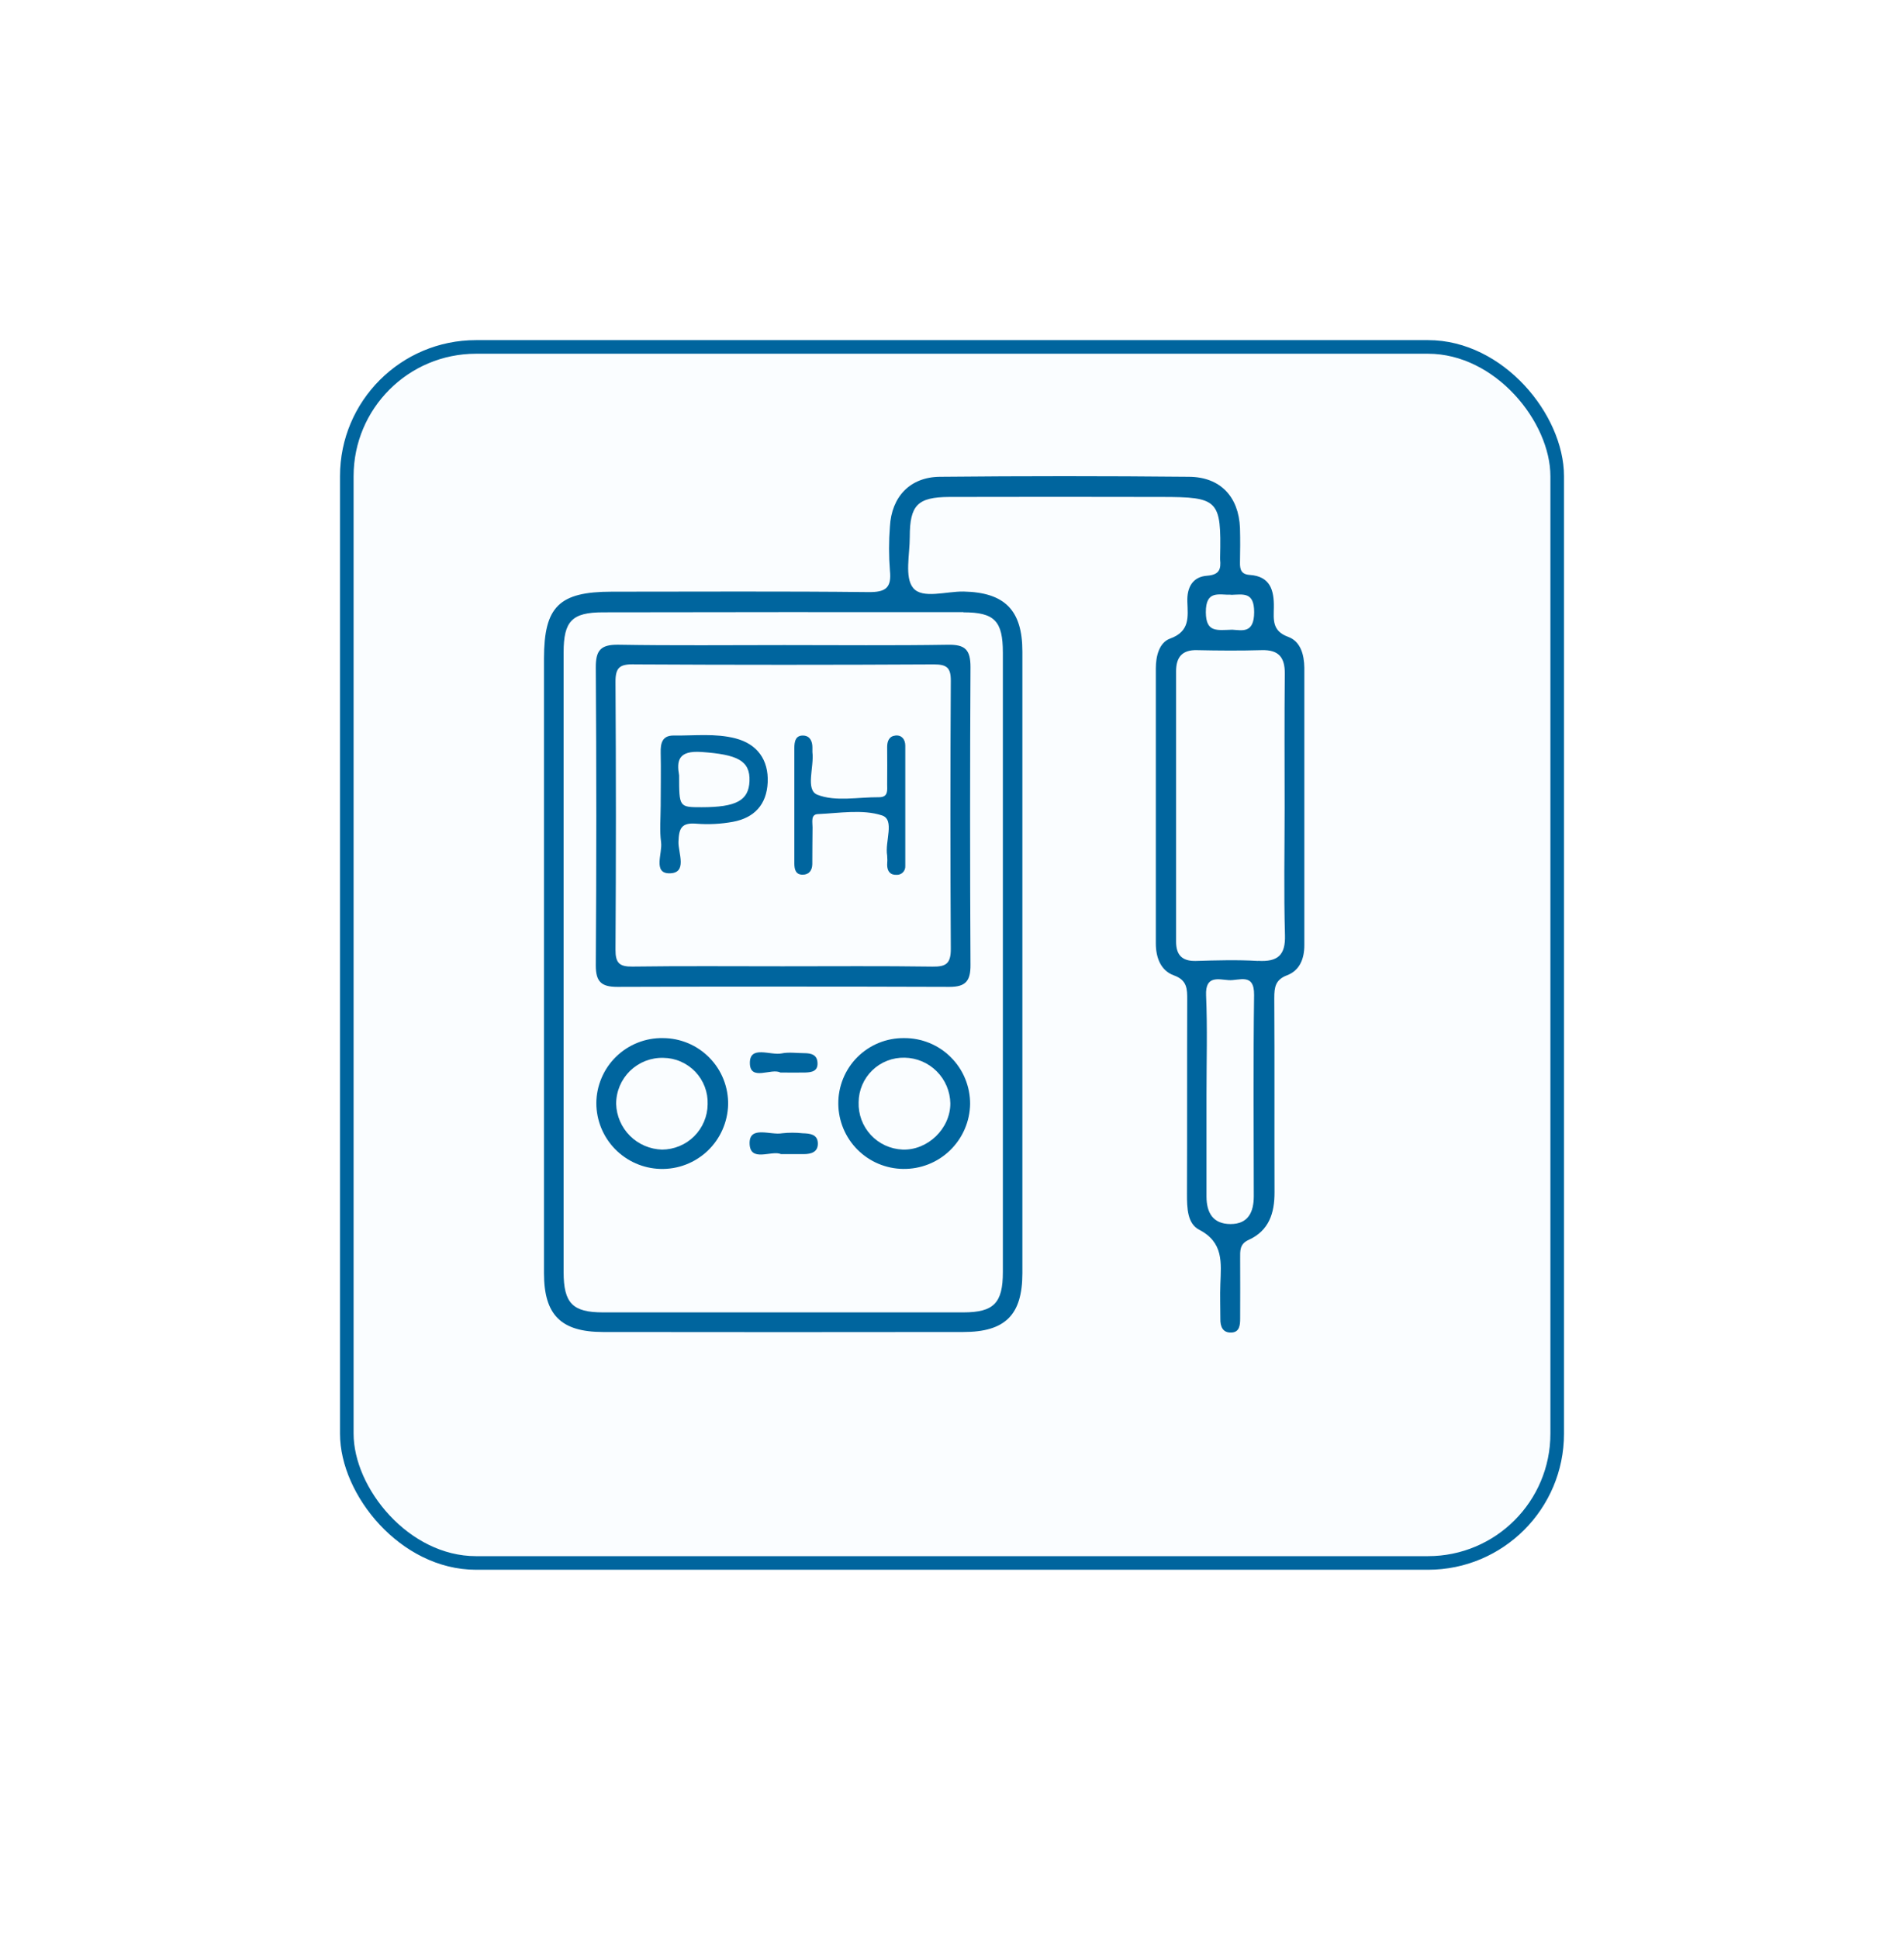 <svg width="56" height="57" viewBox="0 0 56 57" fill="none" xmlns="http://www.w3.org/2000/svg">
<g filter="url(#filter0_d_1396_2857)">
<rect x="9" y="9" width="36" height="36.153" rx="4" fill="#FAFDFF"/>
<rect x="9.2" y="9.2" width="35.6" height="35.752" rx="3.8" stroke="#00659E" stroke-width="0.4"/>
</g>
<path d="M37.887 18.724C37.407 18.55 37.461 18.212 37.466 17.855C37.474 17.352 37.358 16.942 36.755 16.903C36.508 16.887 36.466 16.744 36.47 16.542C36.476 16.202 36.48 15.862 36.47 15.523C36.433 14.608 35.897 14.027 34.978 14.018C32.533 13.994 30.087 13.994 27.641 14.018C26.763 14.027 26.221 14.607 26.174 15.482C26.14 15.911 26.14 16.342 26.174 16.771C26.228 17.287 26.048 17.414 25.538 17.408C23.025 17.38 20.511 17.396 17.997 17.396C16.446 17.396 16.001 17.833 16 19.357C16 22.324 16 25.292 16 28.261C16 31.319 16 34.377 16 37.436C16 38.662 16.502 39.16 17.734 39.162C21.267 39.167 24.8 39.167 28.334 39.162C29.564 39.162 30.069 38.66 30.07 37.437C30.07 31.341 30.07 25.247 30.07 19.154C30.07 17.934 29.545 17.418 28.345 17.392C27.832 17.381 27.133 17.619 26.858 17.287C26.599 16.974 26.76 16.295 26.758 15.784C26.758 14.851 26.988 14.617 27.916 14.611C29.999 14.606 32.083 14.606 34.167 14.611C35.839 14.611 35.923 14.701 35.886 16.381C35.885 16.403 35.885 16.426 35.886 16.448C35.915 16.731 35.866 16.899 35.508 16.926C35.074 16.956 34.907 17.273 34.922 17.692C34.938 18.136 35.003 18.563 34.415 18.775C34.096 18.89 33.995 19.288 33.995 19.647C33.995 22.343 33.995 25.039 33.995 27.735C33.995 28.151 34.136 28.537 34.529 28.678C34.922 28.82 34.919 29.082 34.918 29.404C34.911 31.307 34.918 33.21 34.911 35.113C34.911 35.514 34.921 35.977 35.271 36.156C35.993 36.529 35.915 37.129 35.893 37.75C35.88 38.09 35.893 38.43 35.893 38.77C35.887 39.007 35.967 39.192 36.224 39.178C36.457 39.165 36.475 38.958 36.475 38.769C36.475 38.18 36.48 37.591 36.475 37.002C36.475 36.776 36.454 36.575 36.729 36.452C37.324 36.181 37.488 35.665 37.486 35.054C37.48 33.152 37.49 31.249 37.479 29.346C37.479 29.026 37.508 28.804 37.858 28.673C38.231 28.529 38.363 28.183 38.363 27.788C38.363 25.069 38.363 22.35 38.363 19.632C38.358 19.242 38.249 18.855 37.887 18.724ZM28.339 18.003C29.251 18.003 29.495 18.258 29.496 19.184C29.496 25.258 29.496 31.331 29.496 37.405C29.496 38.313 29.225 38.584 28.335 38.585C24.801 38.585 21.267 38.585 17.733 38.585C16.841 38.585 16.578 38.314 16.577 37.402C16.577 34.365 16.577 31.328 16.577 28.292C16.577 25.256 16.577 22.219 16.577 19.182C16.577 18.26 16.823 18.004 17.736 18.003C21.27 17.996 24.805 17.995 28.339 17.998V18.003ZM36.211 17.489C36.572 17.476 36.886 17.399 36.887 17.995C36.887 18.637 36.526 18.529 36.243 18.514C35.792 18.526 35.471 18.604 35.466 18.005C35.461 17.334 35.86 17.498 36.211 17.485V17.489ZM36.876 35.169C36.876 35.638 36.71 35.989 36.191 35.988C35.673 35.987 35.486 35.652 35.485 35.176C35.485 34.184 35.485 33.182 35.485 32.185C35.485 31.211 35.515 30.235 35.473 29.263C35.448 28.67 35.834 28.796 36.139 28.817C36.444 28.838 36.893 28.59 36.885 29.252C36.859 31.219 36.874 33.194 36.876 35.165V35.169ZM37.001 28.252C36.391 28.216 35.778 28.234 35.168 28.252C34.763 28.261 34.59 28.072 34.591 27.682C34.591 25.033 34.591 22.383 34.591 19.734C34.591 19.322 34.771 19.102 35.207 19.115C35.839 19.129 36.475 19.133 37.108 19.115C37.607 19.101 37.793 19.324 37.788 19.809C37.774 21.123 37.783 22.436 37.783 23.75C37.783 24.995 37.757 26.242 37.793 27.486C37.813 28.085 37.581 28.283 37.001 28.249V28.252Z" fill="#00659E"/>
<path d="M17.523 19.624C17.543 22.544 17.543 25.464 17.523 28.384C17.523 28.858 17.681 29.015 18.155 29.015C21.412 29.004 24.67 29.004 27.929 29.015C28.407 29.015 28.547 28.835 28.544 28.37C28.528 25.45 28.528 22.53 28.544 19.611C28.544 19.099 28.384 18.948 27.882 18.956C26.276 18.982 24.669 18.966 23.064 18.966C21.434 18.966 19.805 18.983 18.176 18.955C17.661 18.951 17.521 19.127 17.523 19.624ZM18.645 19.534C21.587 19.55 24.528 19.55 27.468 19.534C27.847 19.534 27.968 19.63 27.965 20.021C27.949 22.646 27.949 25.271 27.965 27.897C27.965 28.33 27.828 28.425 27.424 28.419C25.954 28.398 24.483 28.41 23.013 28.41C21.543 28.41 20.072 28.398 18.602 28.418C18.218 28.424 18.101 28.313 18.103 27.922C18.119 25.297 18.119 22.672 18.103 20.047C18.1 19.605 18.247 19.529 18.645 19.531V19.534Z" fill="#00659E"/>
<path d="M19.498 30.521C19.244 30.516 18.99 30.562 18.753 30.657C18.517 30.751 18.301 30.891 18.119 31.069C17.936 31.247 17.791 31.46 17.692 31.695C17.592 31.93 17.54 32.182 17.539 32.437C17.541 32.94 17.738 33.423 18.089 33.783C18.441 34.143 18.918 34.353 19.421 34.367C19.676 34.375 19.93 34.332 20.168 34.241C20.406 34.15 20.624 34.013 20.81 33.838C20.995 33.662 21.144 33.452 21.247 33.219C21.351 32.986 21.408 32.735 21.415 32.48C21.42 32.225 21.374 31.971 21.28 31.734C21.186 31.497 21.046 31.281 20.867 31.099C20.689 30.916 20.476 30.771 20.241 30.672C20.006 30.573 19.753 30.521 19.498 30.521ZM19.474 33.799C19.12 33.79 18.782 33.646 18.53 33.396C18.279 33.146 18.132 32.809 18.122 32.455C18.122 32.274 18.158 32.095 18.228 31.928C18.299 31.761 18.402 31.61 18.531 31.484C18.661 31.358 18.815 31.259 18.983 31.193C19.152 31.128 19.332 31.096 19.513 31.102C19.688 31.104 19.862 31.141 20.023 31.212C20.183 31.282 20.328 31.383 20.45 31.51C20.571 31.637 20.665 31.787 20.728 31.951C20.79 32.115 20.819 32.29 20.813 32.466C20.81 32.819 20.667 33.157 20.417 33.407C20.166 33.656 19.828 33.797 19.474 33.799Z" fill="#00659E"/>
<path d="M26.591 30.521C26.336 30.518 26.083 30.566 25.847 30.662C25.61 30.759 25.396 30.901 25.215 31.082C25.035 31.262 24.893 31.477 24.797 31.714C24.701 31.95 24.653 32.204 24.656 32.459C24.662 32.963 24.864 33.444 25.22 33.801C25.576 34.157 26.056 34.36 26.56 34.367C26.815 34.371 27.068 34.325 27.305 34.232C27.543 34.138 27.759 33.999 27.942 33.821C28.125 33.644 28.272 33.432 28.373 33.198C28.475 32.964 28.529 32.712 28.533 32.457C28.534 32.202 28.484 31.949 28.387 31.714C28.29 31.478 28.147 31.264 27.966 31.084C27.786 30.903 27.571 30.761 27.335 30.664C27.099 30.568 26.846 30.519 26.591 30.521ZM26.543 33.798C26.188 33.783 25.854 33.629 25.612 33.368C25.371 33.108 25.242 32.763 25.254 32.408C25.255 32.232 25.291 32.059 25.36 31.898C25.429 31.736 25.53 31.59 25.656 31.468C25.782 31.346 25.93 31.251 26.094 31.187C26.257 31.123 26.431 31.093 26.607 31.097C26.961 31.103 27.299 31.246 27.55 31.497C27.801 31.747 27.945 32.086 27.951 32.44C27.954 33.182 27.281 33.829 26.543 33.798Z" fill="#00659E"/>
<path d="M23.609 33.319C23.407 33.297 23.204 33.297 23.003 33.319C22.663 33.381 22.05 33.09 22.047 33.602C22.047 34.198 22.692 33.807 22.972 33.932C23.23 33.932 23.432 33.932 23.635 33.932C23.852 33.932 24.062 33.877 24.054 33.611C24.046 33.343 23.812 33.325 23.609 33.319Z" fill="#00659E"/>
<path d="M22.95 31.533C23.233 31.533 23.459 31.538 23.683 31.533C23.871 31.527 24.061 31.497 24.044 31.244C24.032 31.009 23.858 30.965 23.663 30.964C23.438 30.964 23.205 30.927 22.99 30.971C22.658 31.038 22.047 30.719 22.055 31.26C22.063 31.8 22.691 31.393 22.95 31.533Z" fill="#00659E"/>
<path d="M23.608 25.717C23.795 25.717 23.889 25.589 23.891 25.404C23.895 25.043 23.891 24.682 23.898 24.322C23.898 24.174 23.84 23.943 24.055 23.935C24.686 23.908 25.368 23.787 25.941 23.974C26.328 24.101 26.019 24.747 26.093 25.153C26.101 25.243 26.101 25.334 26.093 25.424C26.093 25.615 26.183 25.731 26.376 25.721C26.41 25.722 26.444 25.716 26.475 25.703C26.507 25.69 26.535 25.67 26.559 25.645C26.582 25.621 26.6 25.591 26.612 25.559C26.623 25.527 26.628 25.493 26.626 25.459C26.626 24.281 26.626 23.103 26.626 21.924C26.626 21.744 26.526 21.607 26.34 21.625C26.154 21.642 26.091 21.787 26.093 21.968C26.096 22.329 26.096 22.691 26.093 23.055C26.093 23.23 26.133 23.442 25.85 23.439C25.241 23.434 24.571 23.576 24.041 23.366C23.68 23.224 23.95 22.546 23.894 22.111C23.892 22.066 23.892 22.02 23.894 21.975C23.894 21.795 23.824 21.643 23.644 21.627C23.398 21.607 23.363 21.8 23.363 21.993C23.363 22.56 23.363 23.126 23.363 23.693C23.363 24.259 23.363 24.826 23.363 25.392C23.365 25.561 23.401 25.717 23.608 25.717Z" fill="#00659E"/>
<path d="M19.679 25.676C20.235 25.682 19.944 25.075 19.955 24.752C19.967 24.35 20.045 24.181 20.48 24.217C20.84 24.246 21.202 24.227 21.557 24.162C22.182 24.046 22.549 23.659 22.579 23.003C22.608 22.347 22.278 21.877 21.636 21.71C21.037 21.554 20.424 21.634 19.817 21.625C19.48 21.621 19.425 21.846 19.432 22.128C19.443 22.646 19.432 23.166 19.432 23.685C19.432 24.046 19.396 24.412 19.444 24.767C19.485 25.085 19.204 25.671 19.679 25.676ZM20.638 22.109C21.678 22.184 22.067 22.356 22.044 22.964C22.022 23.534 21.658 23.733 20.635 23.733C19.974 23.733 19.974 23.733 19.974 22.798C19.901 22.38 19.936 22.058 20.638 22.109Z" fill="#00659E"/>
<defs>
<filter id="filter0_d_1396_2857" x="0" y="0" width="56" height="56.152" filterUnits="userSpaceOnUse" color-interpolation-filters="sRGB">
<feFlood flood-opacity="0" result="BackgroundImageFix"/>
<feColorMatrix in="SourceAlpha" type="matrix" values="0 0 0 0 0 0 0 0 0 0 0 0 0 0 0 0 0 0 127 0" result="hardAlpha"/>
<feOffset dx="1" dy="1"/>
<feGaussianBlur stdDeviation="5"/>
<feComposite in2="hardAlpha" operator="out"/>
<feColorMatrix type="matrix" values="0 0 0 0 0 0 0 0 0 0 0 0 0 0 0 0 0 0 0.15 0"/>
<feBlend mode="normal" in2="BackgroundImageFix" result="effect1_dropShadow_1396_2857"/>
<feBlend mode="normal" in="SourceGraphic" in2="effect1_dropShadow_1396_2857" result="shape"/>
</filter>
</defs>
</svg>

